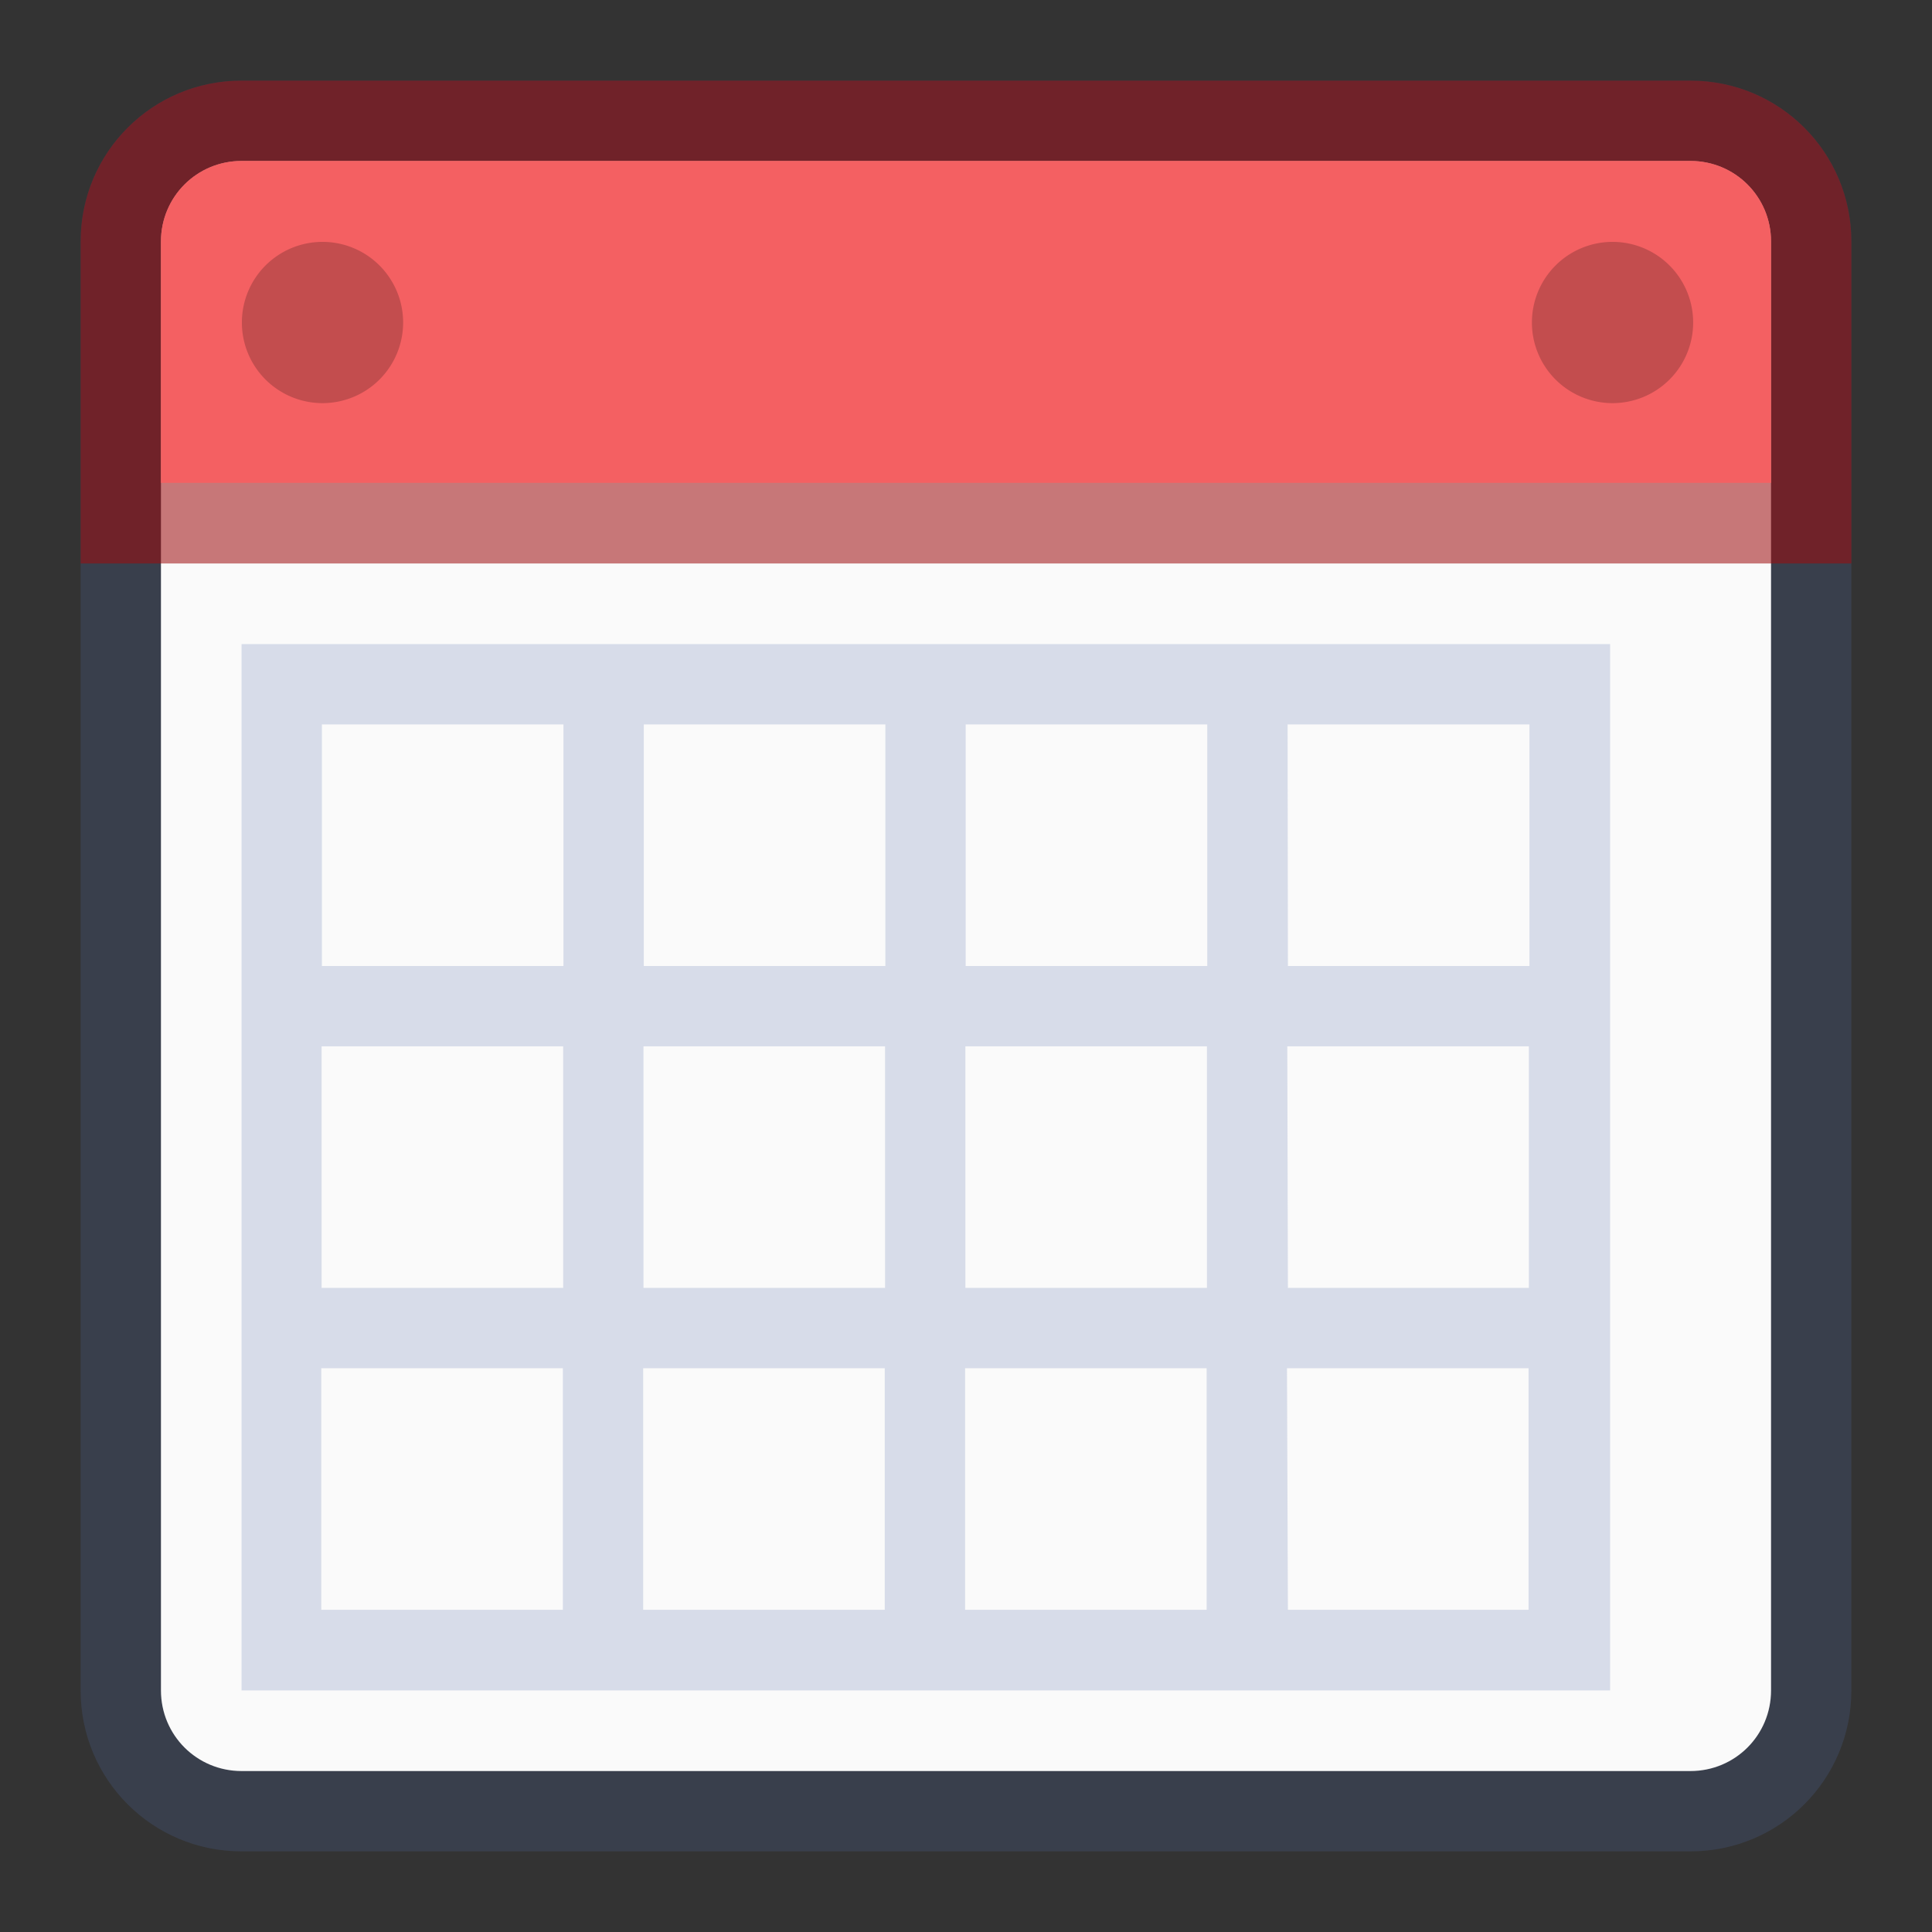 <?xml version="1.0" encoding="UTF-8" standalone="no"?>
<!-- Created with Inkscape (http://www.inkscape.org/) -->

<svg
   width="24"
   height="24"
   viewBox="0 0 6.35 6.35"
   version="1.1"
   id="svg5"
   inkscape:version="1.1.2 (0a00cf5339, 2022-02-04, custom)"
   sodipodi:docname="x-office-calendar.svg"
   xmlns:inkscape="http://www.inkscape.org/namespaces/inkscape"
   xmlns:sodipodi="http://sodipodi.sourceforge.net/DTD/sodipodi-0.dtd"
   xmlns="http://www.w3.org/2000/svg"
   xmlns:svg="http://www.w3.org/2000/svg">
  <rect x="0" y="0" width="6.35" height="6.35" fill="#333333" stroke="none"/>
  <sodipodi:namedview
     id="namedview7"
     pagecolor="#ffffff"
     bordercolor="#666666"
     borderopacity="1.0"
     inkscape:pageshadow="2"
     inkscape:pageopacity="0.0"
     inkscape:pagecheckerboard="0"
     inkscape:document-units="px"
     showgrid="false"
     units="px"
     height="64px"
     inkscape:zoom="33.583333"
     inkscape:cx="11.985112"
     inkscape:cy="12"
     inkscape:window-width="1851"
     inkscape:window-height="1009"
     inkscape:window-x="69"
     inkscape:window-y="31"
     inkscape:window-maximized="1"
     inkscape:current-layer="svg5"
     showguides="true" />
  <defs
     id="defs2" />
  <path
     id="rect937"
     style="fill:#4f6698;fill-opacity:1;stroke-width:0.265;stroke-linecap:round;stroke-linejoin:round;opacity:0.25"
     d="M 0.794,0.265 H 5.556 c 0.293,0 0.529,0.236 0.529,0.529 V 5.556 c 0,0.293 -0.236,0.529 -0.529,0.529 H 0.794 c -0.293,0 -0.529,-0.236 -0.529,-0.529 V 0.794 c 0,-0.293 0.236,-0.529 0.529,-0.529 z"
     sodipodi:nodetypes="sssssssss" />
  <path
     id="rect1273"
     style="fill:#fafafa;fill-opacity:1;stroke-width:0.265;stroke-linecap:round;stroke-linejoin:round"
     d="M 0.794,0.529 H 5.556 c 0.147,0 0.265,0.118 0.265,0.265 V 5.556 c 0,0.147 -0.118,0.265 -0.265,0.265 H 0.794 c -0.147,0 -0.265,-0.118 -0.265,-0.265 V 0.794 c 0,-0.147 0.118,-0.265 0.265,-0.265 z"
     sodipodi:nodetypes="sssssssss" />
  <path
     id="rect2444"
     style="opacity:0.55;fill:#9d0b0d;fill-opacity:1;stroke-width:0.278;stroke-linecap:round;stroke-linejoin:round"
     d="M 0.794,0.265 H 5.556 c 0.293,0 0.529,0.236 0.529,0.529 V 1.852 H 0.265 V 0.794 c 0,-0.293 0.236,-0.529 0.529,-0.529 z"
     sodipodi:nodetypes="sssccss" />
  <path
     id="rect2864"
     style="fill:#f46062;fill-opacity:1;stroke-width:0.265;stroke-linecap:round;stroke-linejoin:round"
     d="m 0.794,0.529 c -0.147,0 -0.265,0.118 -0.265,0.265 V 1.587 H 5.821 V 0.794 c 0,-0.147 -0.118,-0.265 -0.265,-0.265 z" />
  <path
     id="rect1204"
     style="opacity:0.5;fill:#b4bfd8;fill-opacity:1;stroke:none;stroke-width:0.265;stroke-linecap:round;stroke-linejoin:round"
     d="M 0.794,2.117 V 5.556 H 5.292 V 2.117 Z M 1.058,2.381 h 0.794 v 0.794 h -0.794 z m 1.058,0 h 0.794 v 0.794 h -0.794 z m 1.058,0 h 0.794 v 0.794 h -0.794 z m 1.058,0 H 5.027 V 3.175 H 4.233 Z m -3.175,1.058 h 0.794 v 0.794 h -0.794 z m 1.058,0 h 0.794 v 0.794 h -0.794 z m 1.058,0 h 0.794 v 0.794 h -0.794 z m 1.058,0 h 0.794 v 0.794 H 4.233 Z m -3.175,1.058 h 0.794 v 0.794 h -0.794 z m 1.058,0 h 0.794 v 0.794 h -0.794 z m 1.058,0 h 0.794 v 0.794 h -0.794 z m 1.058,0 h 0.794 v 0.794 H 4.233 Z"
     sodipodi:nodetypes="ccccccccccccccccccccccccccccccccccccccccccccccccccccccccccccccccc" />
  <path
     id="path2121"
     style="opacity:0.2;fill:#000000;fill-opacity:1;stroke:none;stroke-width:1;stroke-linecap:round;stroke-linejoin:round"
     d="M 4 3 A 1 1 0 0 0 3 4 A 1 1 0 0 0 4 5 A 1 1 0 0 0 5 4 A 1 1 0 0 0 4 3 z M 20 3 A 1 1 0 0 0 19 4 A 1 1 0 0 0 20 5 A 1 1 0 0 0 21 4 A 1 1 0 0 0 20 3 z "
     transform="scale(0.265)" />
</svg>
